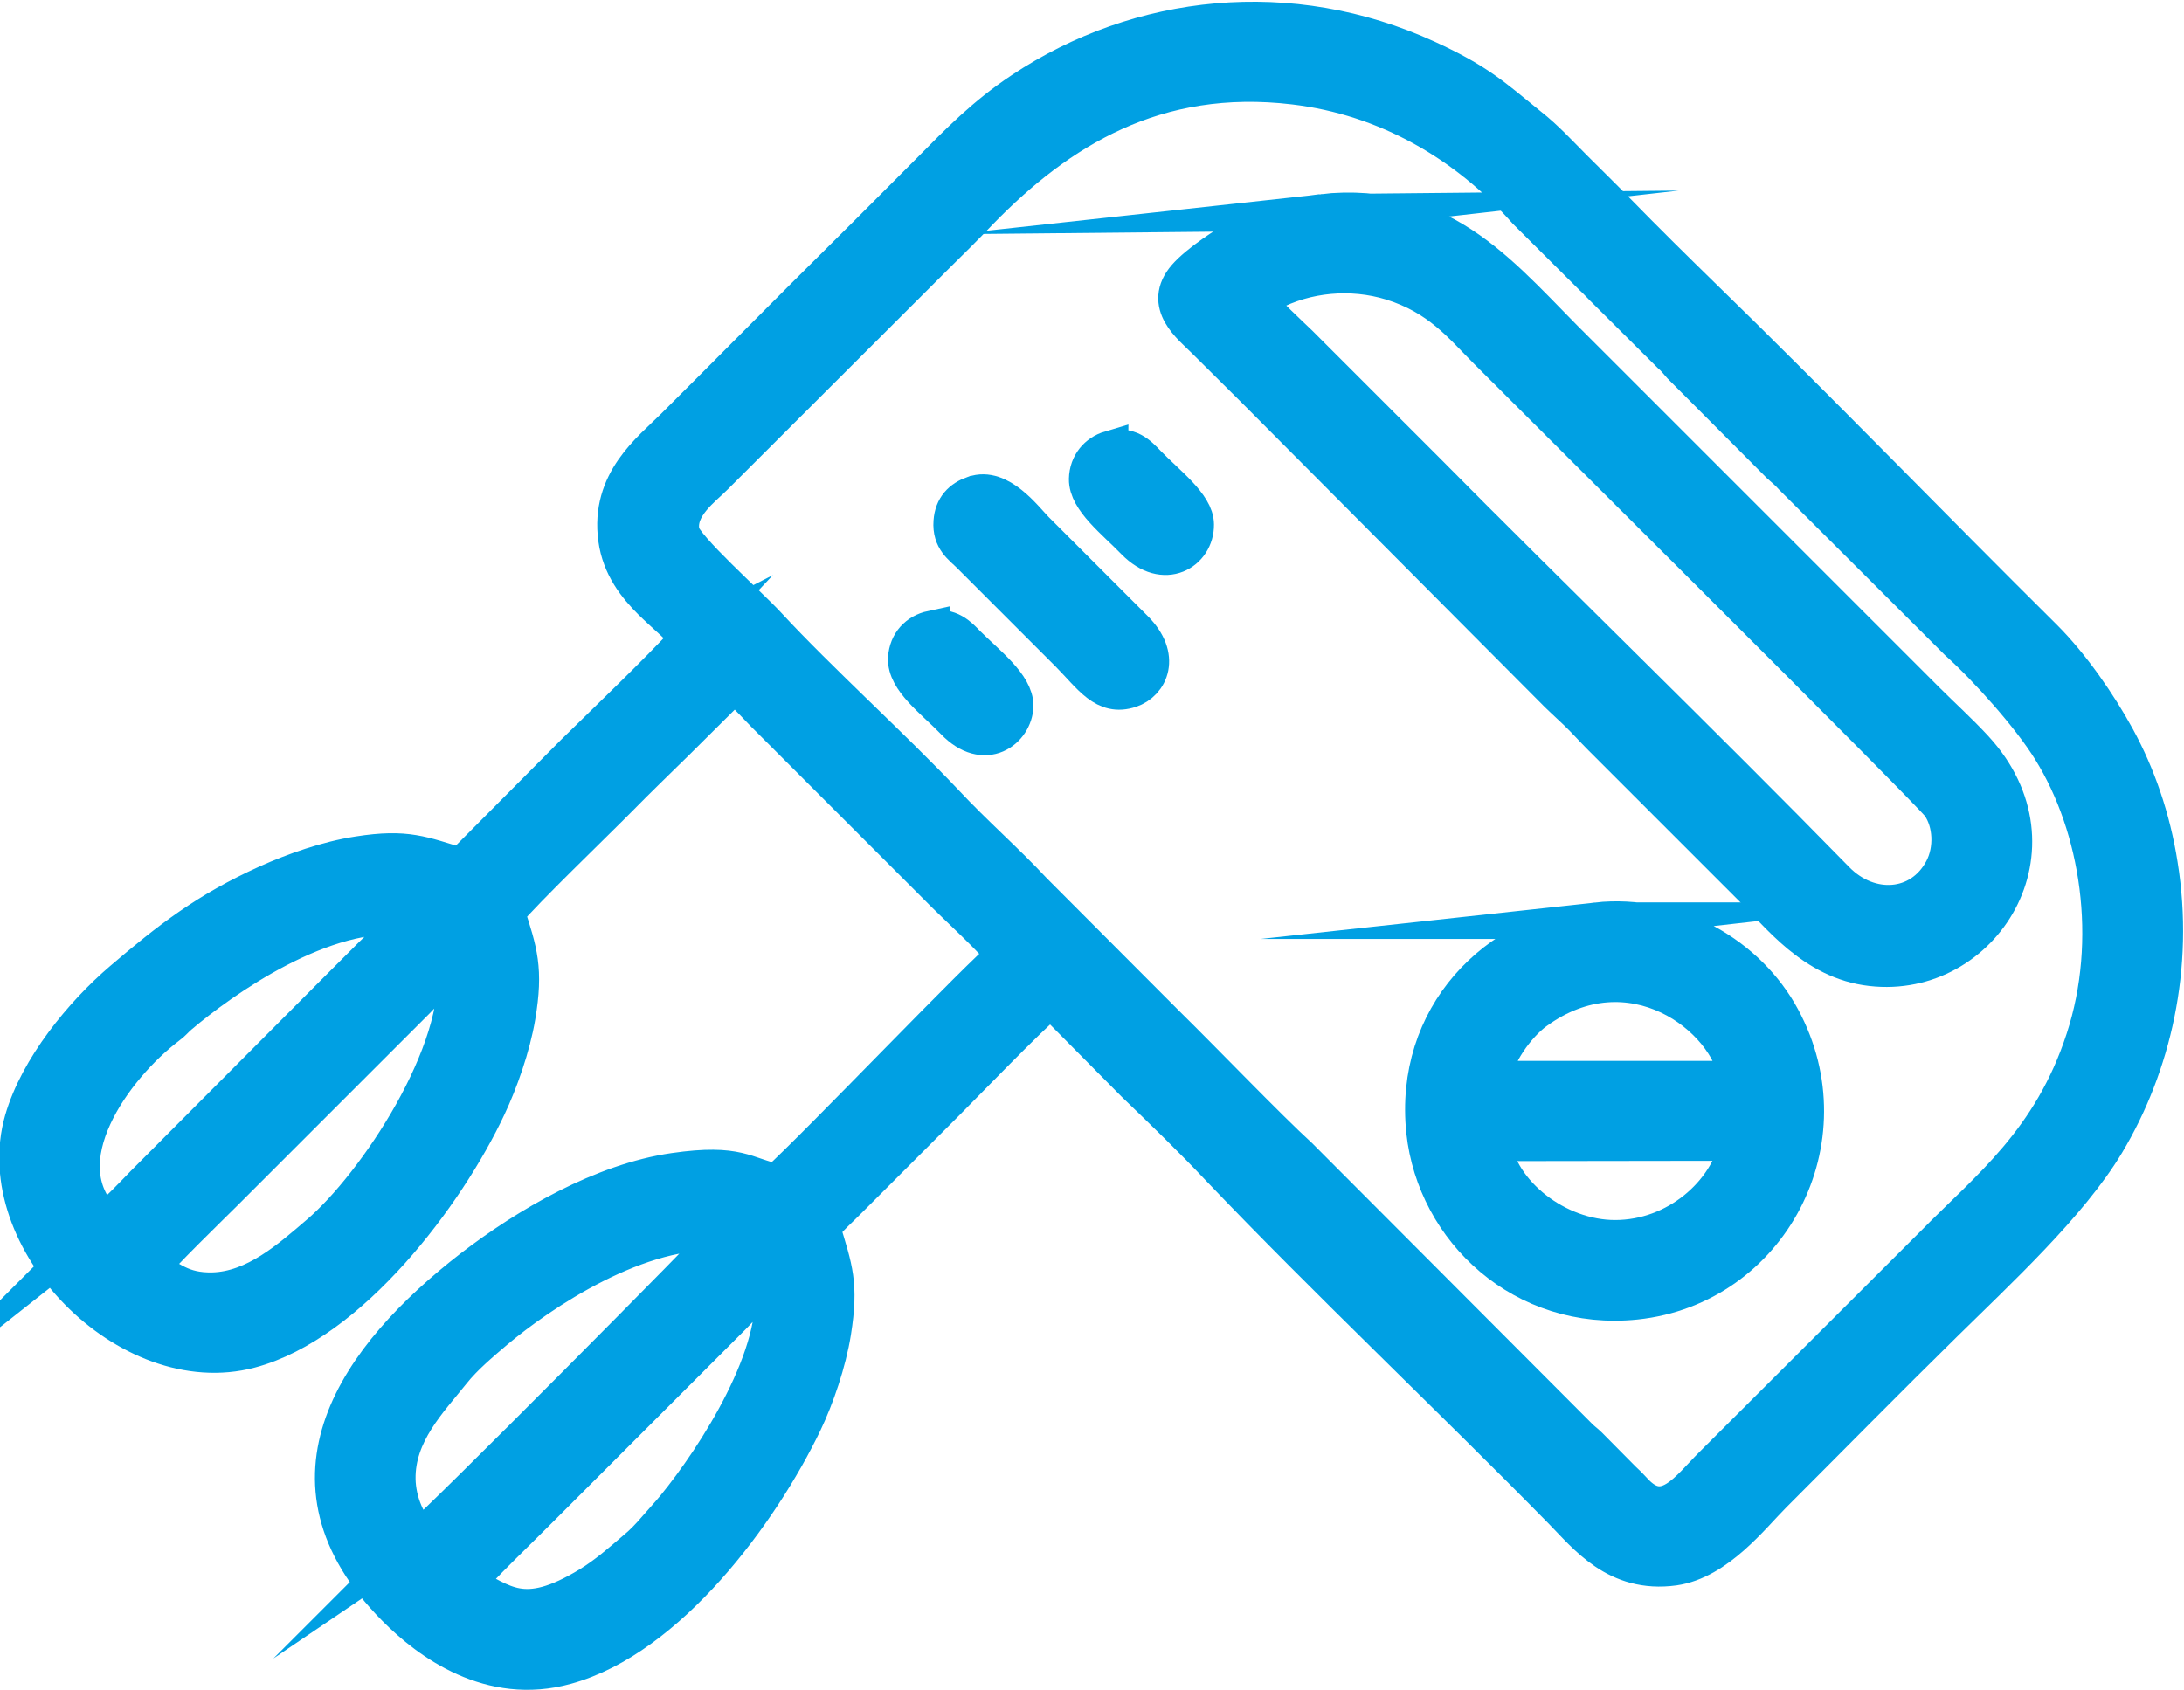 <?xml version="1.0" encoding="UTF-8"?>
<!DOCTYPE svg PUBLIC "-//W3C//DTD SVG 1.1//EN" "http://www.w3.org/Graphics/SVG/1.1/DTD/svg11.dtd">
<!-- Creator: CorelDRAW 2021 (64-Bit) -->
<svg xmlns="http://www.w3.org/2000/svg" xml:space="preserve" width="0.416in" height="0.322in" version="1.1" style="shape-rendering:geometricPrecision; text-rendering:geometricPrecision; image-rendering:optimizeQuality; fill-rule:evenodd; clip-rule:evenodd"
viewBox="0 0 63.38 48.99"
 xmlns:xlink="http://www.w3.org/1999/xlink"
 xmlns:xodm="http://www.corel.com/coreldraw/odm/2003">
 <defs>
  <style type="text/css">
   <![CDATA[
    .str0 {stroke:#00A0E3;stroke-width:1.06;stroke-miterlimit:22.926}
    .fil0 {fill:#00A0E3}
   ]]>
  </style>
 </defs>
 <g id="Layer_x0020_1">
  <g id="_1808004440848">
   <path class="fil0 str0" d="M13.54 45.96c0.16,-0.28 1.8,-1.85 2.16,-2.22l5.56 -5.56c0.18,-0.18 0.88,-0.95 1.06,-0.98l0.08 0c0.34,1.99 -1.64,5.07 -2.83,6.52 -0.19,0.23 -0.37,0.42 -0.55,0.63 -0.18,0.21 -0.38,0.42 -0.59,0.59 -0.42,0.36 -0.84,0.73 -1.33,1.03 -1.94,1.18 -2.48,0.49 -3.56,-0.02zm-1.33 -1.38c-0.36,-0.34 -0.67,-1 -0.68,-1.68 -0.02,-1.32 0.93,-2.27 1.6,-3.11 0.34,-0.43 0.83,-0.84 1.24,-1.19 1.29,-1.09 4.22,-3.08 6.66,-2.85 -0.1,0.17 -8.42,8.56 -8.82,8.83zm-7.84 -7.79c0.18,-0.29 1.79,-1.85 2.15,-2.21l5.56 -5.56c0.2,-0.2 0.92,-0.99 1.13,-1.05 0.28,2.51 -2.31,6.39 -3.96,7.8 -0.83,0.71 -1.85,1.63 -3.08,1.66 -0.91,0.02 -1.24,-0.36 -1.8,-0.65zm-1.33 -1.37c-1.75,-1.73 0.28,-4.49 1.84,-5.67 0.14,-0.1 0.18,-0.17 0.33,-0.3 1.2,-1.02 4.2,-3.18 6.65,-2.86 -0.16,0.26 -0.8,0.83 -1.06,1.09 -0.39,0.39 -0.73,0.73 -1.11,1.11l-5.51 5.53c-0.35,0.36 -0.76,0.8 -1.14,1.1zm16.73 -20.02c-0.13,-0.73 0.66,-1.28 0.97,-1.6l6.43 -6.42c0.45,-0.44 0.84,-0.83 1.28,-1.29 2.27,-2.33 5.09,-4.1 9.11,-3.62 2.68,0.32 5,1.67 6.73,3.63l1.92 1.91c0.1,0.09 0.21,0.21 0.31,0.31l1.95 1.94c0.14,0.12 0.2,0.21 0.3,0.32l2.88 2.89c0.14,0.13 0.21,0.17 0.36,0.34l4.8 4.79c0.85,0.76 2.11,2.17 2.7,3.13 1.4,2.25 1.91,5.53 0.97,8.4 -0.96,2.95 -2.78,4.33 -4.35,5.93l-6.43 6.42c-0.69,0.68 -1.39,1.76 -2.3,0.74 -0.12,-0.13 -0.18,-0.19 -0.31,-0.31l-0.97 -0.98c-0.11,-0.11 -0.22,-0.18 -0.33,-0.3l-8.08 -8.1c-0.94,-0.86 -2.81,-2.81 -3.86,-3.84l-3.85 -3.86c-0.85,-0.91 -1.7,-1.64 -2.57,-2.57 -1.5,-1.59 -3.66,-3.54 -5.14,-5.14 -0.54,-0.59 -2.44,-2.27 -2.52,-2.7zm0.19 3.12c-1.04,1.11 -2.19,2.2 -3.3,3.29l-3.28 3.3c-1.14,-0.34 -1.57,-0.56 -2.98,-0.34 -0.91,0.14 -1.87,0.48 -2.65,0.83 -1.75,0.79 -2.84,1.64 -4.21,2.81 -1.15,0.98 -2.44,2.55 -2.88,4.07 -0.99,3.45 3.06,7.61 6.6,6.67 2.9,-0.77 5.7,-4.5 6.9,-7.06 0.34,-0.72 0.7,-1.73 0.85,-2.62 0.23,-1.37 0.06,-1.88 -0.31,-3.02 0.53,-0.64 2.54,-2.57 3.28,-3.32 0.55,-0.56 1.08,-1.07 1.64,-1.62l1.68 -1.67c0.32,0.23 0.71,0.69 1,0.97l4.9 4.9c0.42,0.44 1.79,1.68 1.95,2 -0.62,0.46 -5.39,5.47 -6.6,6.57 -0.94,-0.19 -1.1,-0.59 -2.98,-0.32 -2.09,0.3 -4.27,1.57 -5.88,2.81 -3.32,2.57 -5.9,6.16 -2.22,9.87 0.98,0.99 2.76,2.3 4.96,1.69 2.96,-0.81 5.64,-4.45 6.9,-7.07 0.35,-0.73 0.7,-1.75 0.84,-2.63 0.22,-1.39 0.05,-1.82 -0.31,-3.01 0.16,-0.26 0.55,-0.59 0.78,-0.83l2.5 -2.5c0.71,-0.7 2.77,-2.85 3.35,-3.31 0.05,0.09 0.15,0.14 0.25,0.24l2.18 2.2c0.84,0.81 1.67,1.61 2.47,2.46 3.1,3.25 6.71,6.66 9.93,9.94 0.71,0.72 1.58,1.87 3.26,1.64 1.26,-0.18 2.26,-1.49 2.88,-2.11 1.67,-1.67 3.28,-3.31 4.97,-4.97 1.51,-1.49 3.63,-3.44 4.7,-5.23 1.34,-2.24 2.02,-5.11 1.54,-8.08 -0.21,-1.35 -0.65,-2.61 -1.24,-3.69 -0.53,-0.97 -1.31,-2.1 -2.11,-2.9 -3.26,-3.23 -6.68,-6.77 -9.93,-9.93 -0.84,-0.82 -1.65,-1.62 -2.47,-2.46 -0.42,-0.43 -0.82,-0.82 -1.25,-1.25 -0.42,-0.42 -0.81,-0.85 -1.28,-1.22 -1.07,-0.87 -1.51,-1.29 -2.97,-1.96 -3.97,-1.82 -8.36,-1.34 -11.77,0.93 -1.07,0.71 -1.84,1.5 -2.63,2.3 -0.84,0.84 -1.65,1.66 -2.5,2.5 -1.68,1.66 -3.29,3.3 -4.97,4.97 -0.67,0.67 -1.89,1.57 -1.66,3.25 0.22,1.61 1.82,2.3 2.05,2.92z"/>
   <path class="fil0 str0" d="M36.51 8.72c0.01,-0.01 0.03,-0.05 0.04,-0.04l0.3 -0.2c1.06,-0.57 2.37,-0.68 3.52,-0.33 1.4,0.43 2.05,1.27 2.78,2 1.11,1.12 12.85,12.78 13.14,13.19 0.35,0.5 0.39,1.29 0.08,1.87 -0.64,1.2 -2.12,1.28 -3.08,0.3 -3.9,-3.99 -8.04,-7.99 -11.99,-11.98l-3.58 -3.58c-0.35,-0.34 -0.96,-0.89 -1.21,-1.24zm1.84 -2.59c-0.89,0.1 -1.51,0.3 -2.24,0.65 -0.53,0.26 -1.36,0.83 -1.7,1.22 -0.7,0.8 0.15,1.44 0.54,1.83 0.52,0.52 0.95,0.94 1.46,1.45l8.63 8.67c0.23,0.24 0.43,0.41 0.71,0.68 0.27,0.26 0.45,0.47 0.72,0.74l4.34 4.34c0.79,0.77 1.8,2.16 3.5,2.35 3.23,0.37 5.65,-3.48 3.01,-6.36 -0.46,-0.5 -0.94,-0.93 -1.43,-1.42l-10.11 -10.11c-2.13,-2.09 -3.8,-4.44 -7.44,-4.04z"/>
   <path class="fil0 str0" d="M50.44 33.14c-0.31,1.47 -1.8,2.77 -3.57,2.77 -1.68,0 -3.34,-1.3 -3.56,-2.77l7.12 -0.01zm-7.12 -1.85c0.06,-0.69 0.72,-1.58 1.24,-1.96 2.75,-2.01 5.6,0.15 5.87,1.96l-7.1 0zm3.02 -4.6c-2.94,0.33 -5.35,2.78 -5,6.12 0.31,2.87 2.86,5.27 6.13,4.93 3.89,-0.41 6.16,-4.68 4.24,-8.23 -0.97,-1.8 -3.09,-3.07 -5.38,-2.82z"/>
   <path class="fil0 str0" d="M28.25 14.31c-0.36,0.13 -0.6,0.37 -0.63,0.8 -0.04,0.53 0.29,0.73 0.52,0.96l2.88 2.88c0.65,0.66 1.03,1.28 1.78,1.03 0.57,-0.19 0.94,-0.95 0.13,-1.76l-2.88 -2.88c-0.32,-0.33 -1.04,-1.3 -1.79,-1.03z"/>
   <path class="fil0 str0" d="M32.21 13c-0.37,0.11 -0.65,0.43 -0.66,0.87 -0.01,0.61 0.8,1.22 1.37,1.81 0.87,0.89 1.79,0.3 1.78,-0.49 -0,-0.57 -0.84,-1.19 -1.4,-1.77 -0.26,-0.27 -0.53,-0.57 -1.09,-0.41z"/>
   <path class="fil0 str0" d="M27.04 18.22c-0.42,0.09 -0.71,0.4 -0.74,0.85 -0.03,0.64 0.79,1.22 1.38,1.83 0.9,0.94 1.76,0.25 1.78,-0.44 0.01,-0.61 -0.82,-1.23 -1.4,-1.81 -0.22,-0.23 -0.51,-0.54 -1.02,-0.42z"/>
  </g>
 </g>
</svg>
